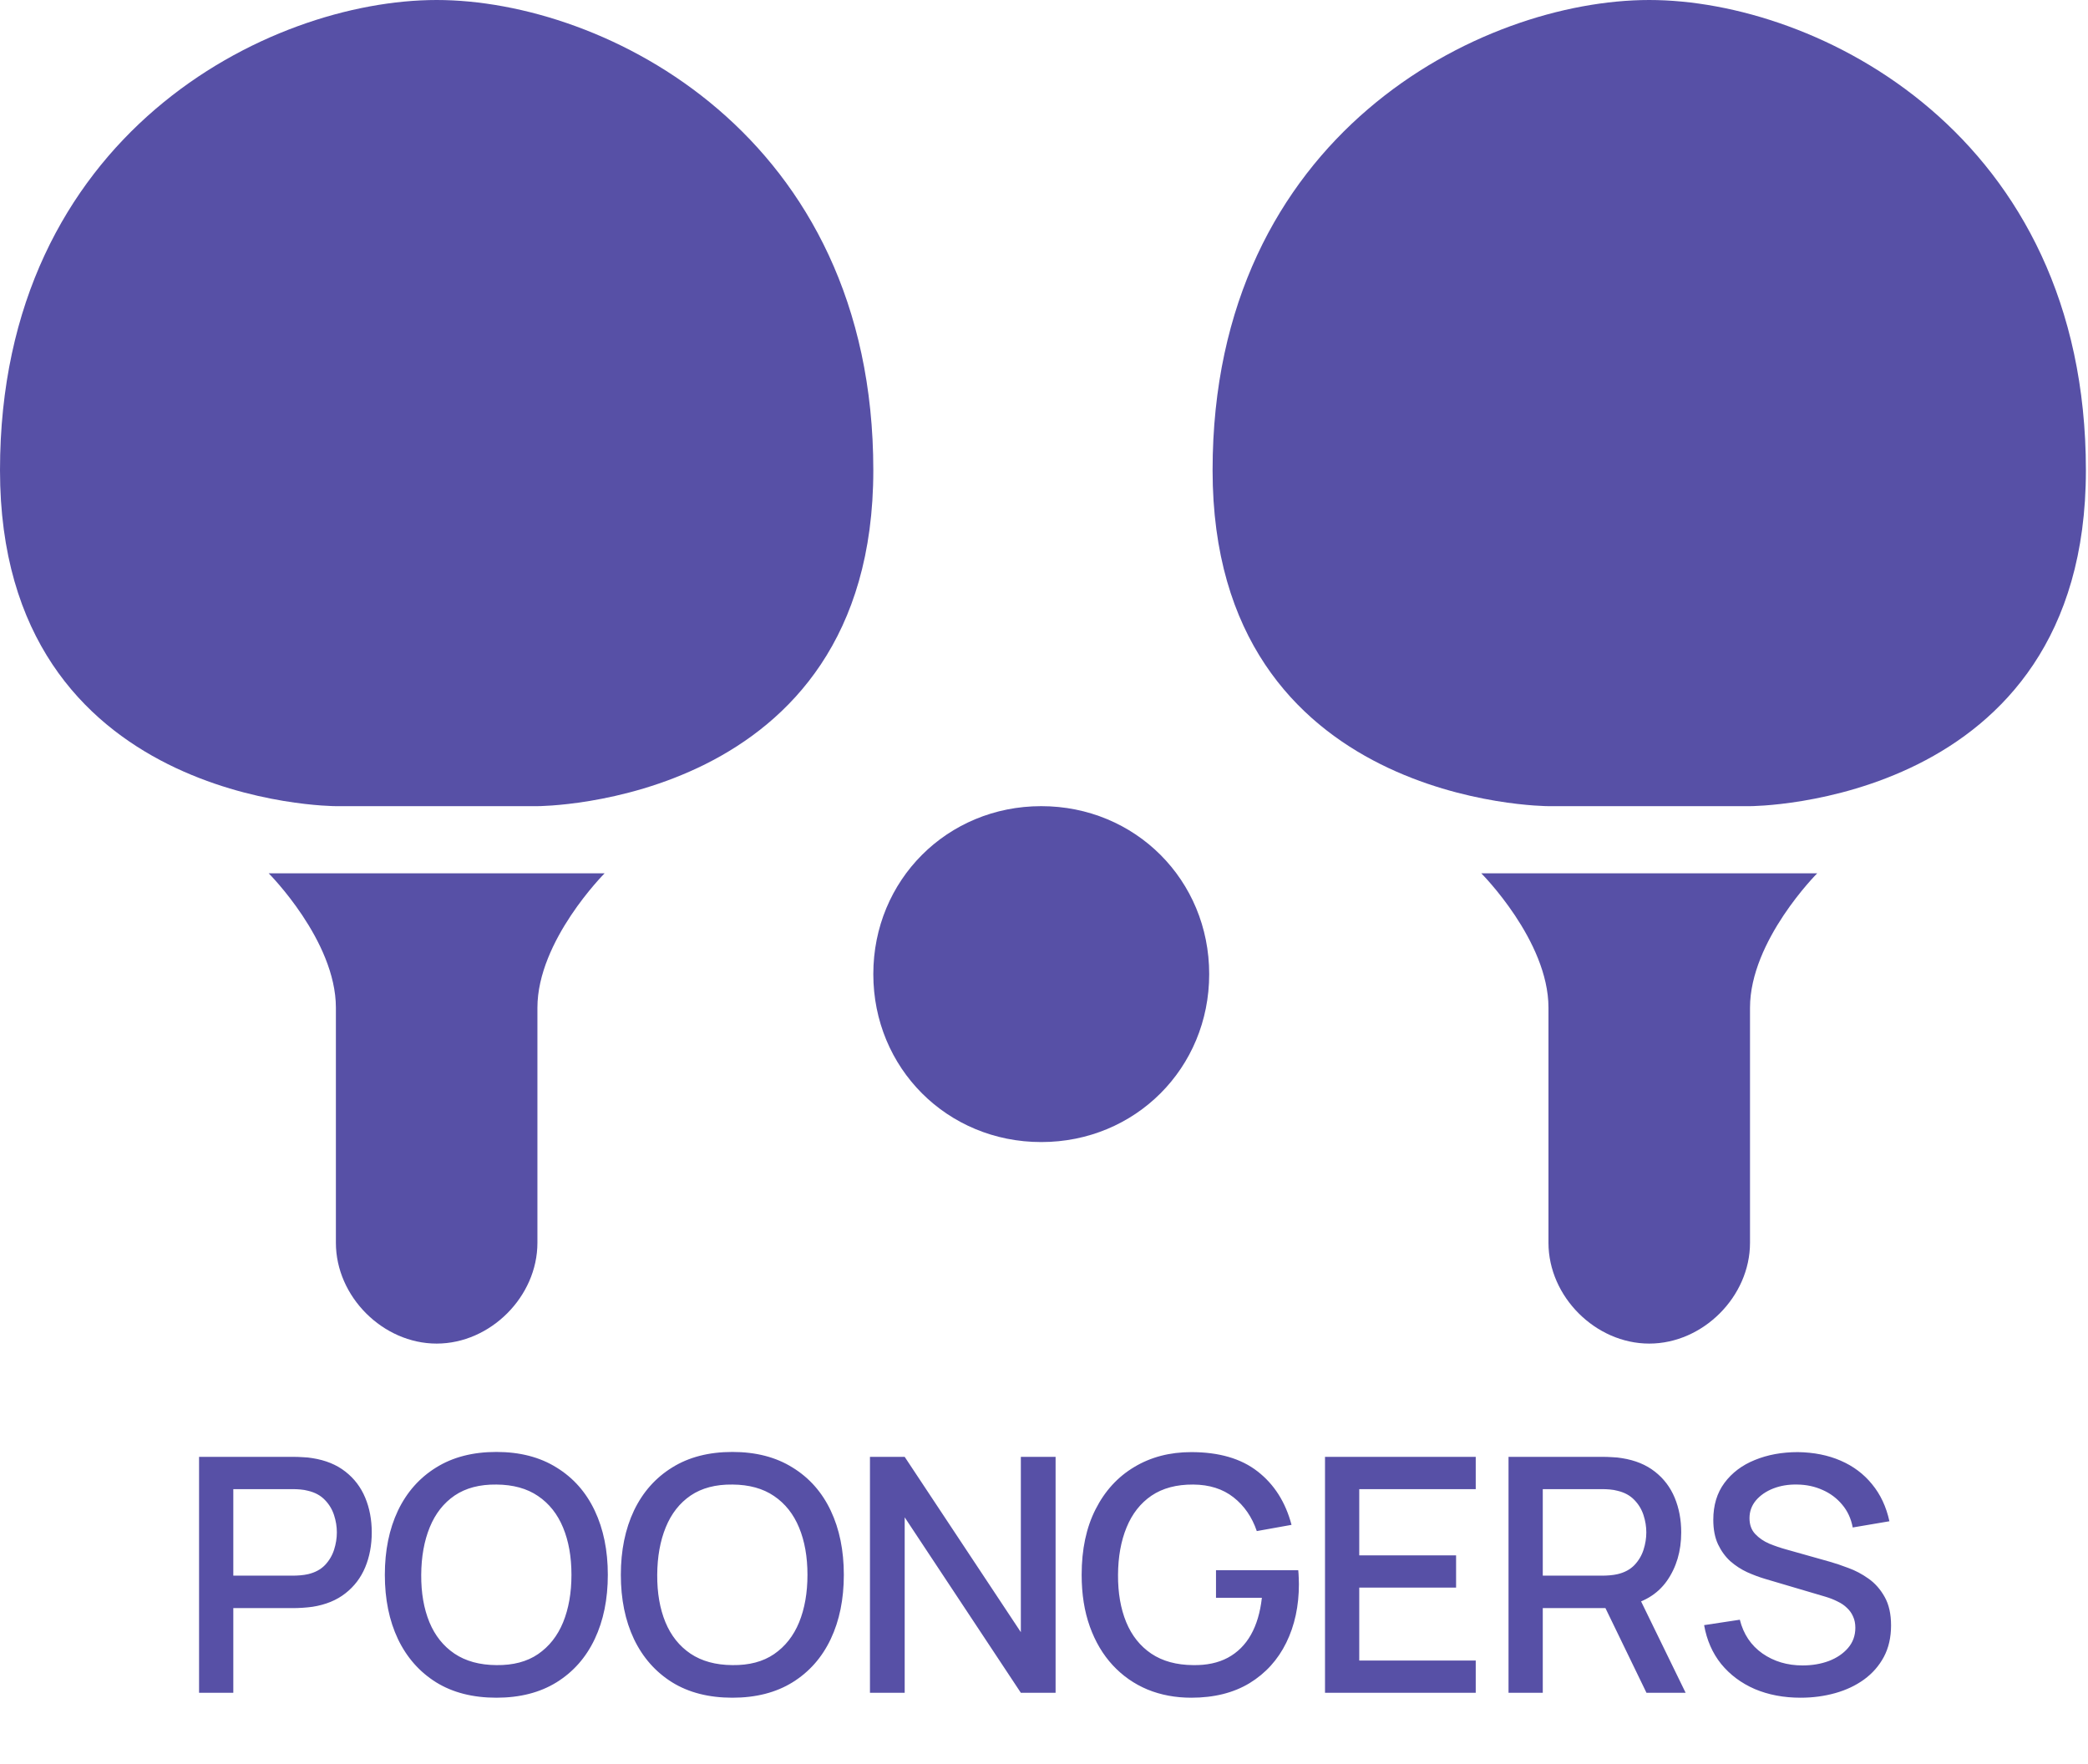 <svg xmlns="http://www.w3.org/2000/svg" width="309" height="261" fill="none" viewBox="0 0 309 261"><path fill="#5750A6" d="M29.459 250.506V215.592H43.571C43.91 215.592 44.33 215.608 44.831 215.64C45.333 215.656 45.809 215.705 46.262 215.786C48.202 216.093 49.818 216.756 51.111 217.774C52.42 218.792 53.398 220.077 54.045 221.629C54.692 223.181 55.015 224.894 55.015 226.769C55.015 228.66 54.692 230.382 54.045 231.934C53.398 233.485 52.42 234.77 51.111 235.789C49.818 236.807 48.202 237.47 46.262 237.777C45.809 237.842 45.325 237.89 44.807 237.923C44.306 237.955 43.894 237.971 43.571 237.971H34.527V250.506H29.459ZM34.527 233.17H43.377C43.7 233.17 44.056 233.154 44.444 233.122C44.848 233.089 45.227 233.033 45.583 232.952C46.618 232.71 47.45 232.265 48.081 231.618C48.711 230.956 49.163 230.196 49.438 229.339C49.713 228.483 49.85 227.626 49.85 226.769C49.85 225.913 49.713 225.064 49.438 224.223C49.163 223.367 48.711 222.615 48.081 221.969C47.45 221.306 46.618 220.853 45.583 220.611C45.227 220.514 44.848 220.449 44.444 220.417C44.056 220.384 43.7 220.368 43.377 220.368H34.527V233.17ZM73.464 251.234C69.972 251.234 66.998 250.474 64.541 248.955C62.084 247.419 60.201 245.285 58.892 242.554C57.599 239.822 56.952 236.654 56.952 233.049C56.952 229.444 57.599 226.276 58.892 223.545C60.201 220.813 62.084 218.687 64.541 217.168C66.998 215.632 69.972 214.864 73.464 214.864C76.939 214.864 79.905 215.632 82.362 217.168C84.835 218.687 86.719 220.813 88.012 223.545C89.305 226.276 89.951 229.444 89.951 233.049C89.951 236.654 89.305 239.822 88.012 242.554C86.719 245.285 84.835 247.419 82.362 248.955C79.905 250.474 76.939 251.234 73.464 251.234ZM73.464 246.409C75.937 246.441 77.99 245.899 79.623 244.784C81.271 243.653 82.508 242.085 83.332 240.08C84.156 238.06 84.569 235.716 84.569 233.049C84.569 230.382 84.156 228.054 83.332 226.066C82.508 224.062 81.271 222.502 79.623 221.387C77.99 220.271 75.937 219.706 73.464 219.689C70.991 219.657 68.93 220.199 67.281 221.314C65.649 222.429 64.42 223.997 63.596 226.018C62.771 228.038 62.351 230.382 62.335 233.049C62.319 235.716 62.723 238.052 63.547 240.056C64.372 242.044 65.608 243.596 67.257 244.711C68.922 245.827 70.991 246.393 73.464 246.409ZM108.39 251.234C104.898 251.234 101.924 250.474 99.467 248.955C97.01 247.419 95.127 245.285 93.818 242.554C92.525 239.822 91.878 236.654 91.878 233.049C91.878 229.444 92.525 226.276 93.818 223.545C95.127 220.813 97.01 218.687 99.467 217.168C101.924 215.632 104.898 214.864 108.39 214.864C111.865 214.864 114.831 215.632 117.288 217.168C119.761 218.687 121.644 220.813 122.938 223.545C124.231 226.276 124.877 229.444 124.877 233.049C124.877 236.654 124.231 239.822 122.938 242.554C121.644 245.285 119.761 247.419 117.288 248.955C114.831 250.474 111.865 251.234 108.39 251.234ZM108.39 246.409C110.863 246.441 112.916 245.899 114.548 244.784C116.197 243.653 117.434 242.085 118.258 240.08C119.082 238.06 119.495 235.716 119.495 233.049C119.495 230.382 119.082 228.054 118.258 226.066C117.434 224.062 116.197 222.502 114.548 221.387C112.916 220.271 110.863 219.706 108.39 219.689C105.917 219.657 103.856 220.199 102.207 221.314C100.574 222.429 99.346 223.997 98.522 226.018C97.697 228.038 97.277 230.382 97.261 233.049C97.245 235.716 97.649 238.052 98.473 240.056C99.297 242.044 100.534 243.596 102.183 244.711C103.848 245.827 105.917 246.393 108.39 246.409ZM128.744 250.506V215.592H133.884L151.074 241.535V215.592H156.215V250.506H151.074L133.884 224.539V250.506H128.744ZM176.293 251.234C173.949 251.234 171.791 250.83 169.819 250.021C167.847 249.197 166.134 248.001 164.679 246.433C163.224 244.865 162.093 242.958 161.285 240.711C160.477 238.464 160.072 235.91 160.072 233.049C160.072 229.283 160.759 226.05 162.133 223.351C163.507 220.635 165.415 218.55 167.855 217.095C170.296 215.624 173.109 214.889 176.293 214.889C180.399 214.889 183.672 215.842 186.113 217.75C188.57 219.657 190.243 222.292 191.132 225.654L185.992 226.575C185.28 224.49 184.133 222.825 182.549 221.581C180.965 220.336 178.976 219.706 176.584 219.689C174.111 219.673 172.05 220.223 170.401 221.338C168.769 222.453 167.54 224.021 166.716 226.042C165.892 228.046 165.471 230.382 165.455 233.049C165.439 235.716 165.843 238.052 166.667 240.056C167.492 242.044 168.728 243.596 170.377 244.711C172.042 245.827 174.111 246.393 176.584 246.409C178.572 246.441 180.278 246.077 181.7 245.318C183.139 244.542 184.278 243.41 185.119 241.923C185.959 240.436 186.501 238.609 186.743 236.443H179.954V232.37H192.126C192.158 232.661 192.182 233.049 192.199 233.534C192.215 234.003 192.223 234.302 192.223 234.431C192.223 237.664 191.601 240.549 190.356 243.087C189.111 245.625 187.301 247.621 184.925 249.076C182.549 250.514 179.671 251.234 176.293 251.234ZM196.086 250.506V215.592H218.392V220.368H201.153V230.164H215.483V234.94H201.153V245.73H218.392V250.506H196.086ZM223.245 250.506V215.592H237.356C237.696 215.592 238.116 215.608 238.617 215.64C239.118 215.656 239.595 215.705 240.048 215.786C241.987 216.093 243.604 216.756 244.897 217.774C246.206 218.792 247.184 220.077 247.831 221.629C248.477 223.181 248.801 224.894 248.801 226.769C248.801 229.549 248.089 231.95 246.667 233.97C245.245 235.975 243.111 237.227 240.266 237.729L238.205 237.971H228.313V250.506H223.245ZM243.66 250.506L236.775 236.298L241.89 234.989L249.455 250.506H243.66ZM228.313 233.17H237.162C237.486 233.17 237.841 233.154 238.229 233.122C238.633 233.089 239.013 233.033 239.369 232.952C240.403 232.71 241.236 232.265 241.866 231.618C242.497 230.956 242.949 230.196 243.224 229.339C243.499 228.483 243.636 227.626 243.636 226.769C243.636 225.913 243.499 225.064 243.224 224.223C242.949 223.367 242.497 222.615 241.866 221.969C241.236 221.306 240.403 220.853 239.369 220.611C239.013 220.514 238.633 220.449 238.229 220.417C237.841 220.384 237.486 220.368 237.162 220.368H228.313V233.17ZM266.471 251.234C263.965 251.234 261.702 250.805 259.682 249.949C257.677 249.076 256.021 247.839 254.711 246.239C253.418 244.623 252.578 242.707 252.19 240.493L257.475 239.692C258.009 241.826 259.124 243.491 260.821 244.687C262.519 245.867 264.499 246.457 266.762 246.457C268.168 246.457 269.461 246.239 270.641 245.803C271.821 245.35 272.767 244.711 273.478 243.887C274.205 243.047 274.569 242.044 274.569 240.881C274.569 240.25 274.456 239.692 274.23 239.208C274.019 238.723 273.72 238.302 273.332 237.947C272.961 237.575 272.5 237.26 271.95 237.001C271.417 236.726 270.827 236.492 270.18 236.298L261.234 233.655C260.361 233.397 259.472 233.065 258.567 232.661C257.661 232.241 256.829 231.699 256.069 231.037C255.326 230.358 254.719 229.525 254.251 228.539C253.782 227.537 253.548 226.325 253.548 224.902C253.548 222.752 254.097 220.934 255.196 219.447C256.312 217.944 257.815 216.812 259.706 216.052C261.597 215.277 263.715 214.889 266.059 214.889C268.419 214.921 270.528 215.341 272.387 216.149C274.262 216.958 275.814 218.121 277.042 219.641C278.287 221.144 279.143 222.971 279.612 225.121L274.181 226.042C273.939 224.733 273.421 223.609 272.629 222.672C271.837 221.718 270.867 220.991 269.72 220.489C268.572 219.972 267.327 219.706 265.986 219.689C264.693 219.657 263.505 219.851 262.422 220.271C261.355 220.692 260.498 221.282 259.852 222.041C259.221 222.801 258.906 223.674 258.906 224.66C258.906 225.63 259.189 226.414 259.755 227.012C260.32 227.61 261.015 228.087 261.84 228.442C262.68 228.782 263.513 229.065 264.337 229.291L270.787 231.109C271.595 231.336 272.508 231.643 273.526 232.031C274.561 232.402 275.555 232.928 276.509 233.607C277.479 234.286 278.279 235.191 278.909 236.322C279.539 237.438 279.855 238.844 279.855 240.541C279.855 242.303 279.499 243.855 278.788 245.196C278.077 246.522 277.099 247.637 275.854 248.542C274.626 249.431 273.203 250.102 271.587 250.555C269.97 251.007 268.265 251.234 266.471 251.234Z"/><path fill="#5750A6" d="M154.094 119.298C168.012 119.298 178.947 130.234 178.947 144.152C178.947 158.07 168.012 169.006 154.094 169.006C140.175 169.006 129.24 158.07 129.24 144.152C129.24 130.234 140.175 119.298 154.094 119.298ZM39.766 129.24C39.766 129.24 49.708 139.181 49.708 149.123V183.918C49.708 191.871 56.667 198.83 64.62 198.83C72.573 198.83 79.532 191.871 79.532 183.918V149.123C79.532 139.181 89.474 129.24 89.474 129.24H39.766ZM49.708 119.298H79.532C79.532 119.298 129.24 119.298 129.24 69.591C129.24 19.883 89.474 0 64.62 0C39.766 0 0 19.883 0 69.591C0 119.298 49.708 119.298 49.708 119.298Z"/><path fill="#5750A6" d="M219.215 129.24C219.215 129.24 229.156 139.181 229.156 149.123V183.918C229.156 191.871 236.115 198.83 244.069 198.83C252.022 198.83 258.981 191.871 258.981 183.918V149.123C258.981 139.181 268.922 129.24 268.922 129.24H219.215ZM229.156 119.298H258.981C258.981 119.298 308.689 119.298 308.689 69.591C308.689 19.883 268.922 1.52588e-05 244.069 1.52588e-05C219.215 1.52588e-05 179.449 19.883 179.449 69.591C179.449 119.298 229.156 119.298 229.156 119.298Z"/></svg>